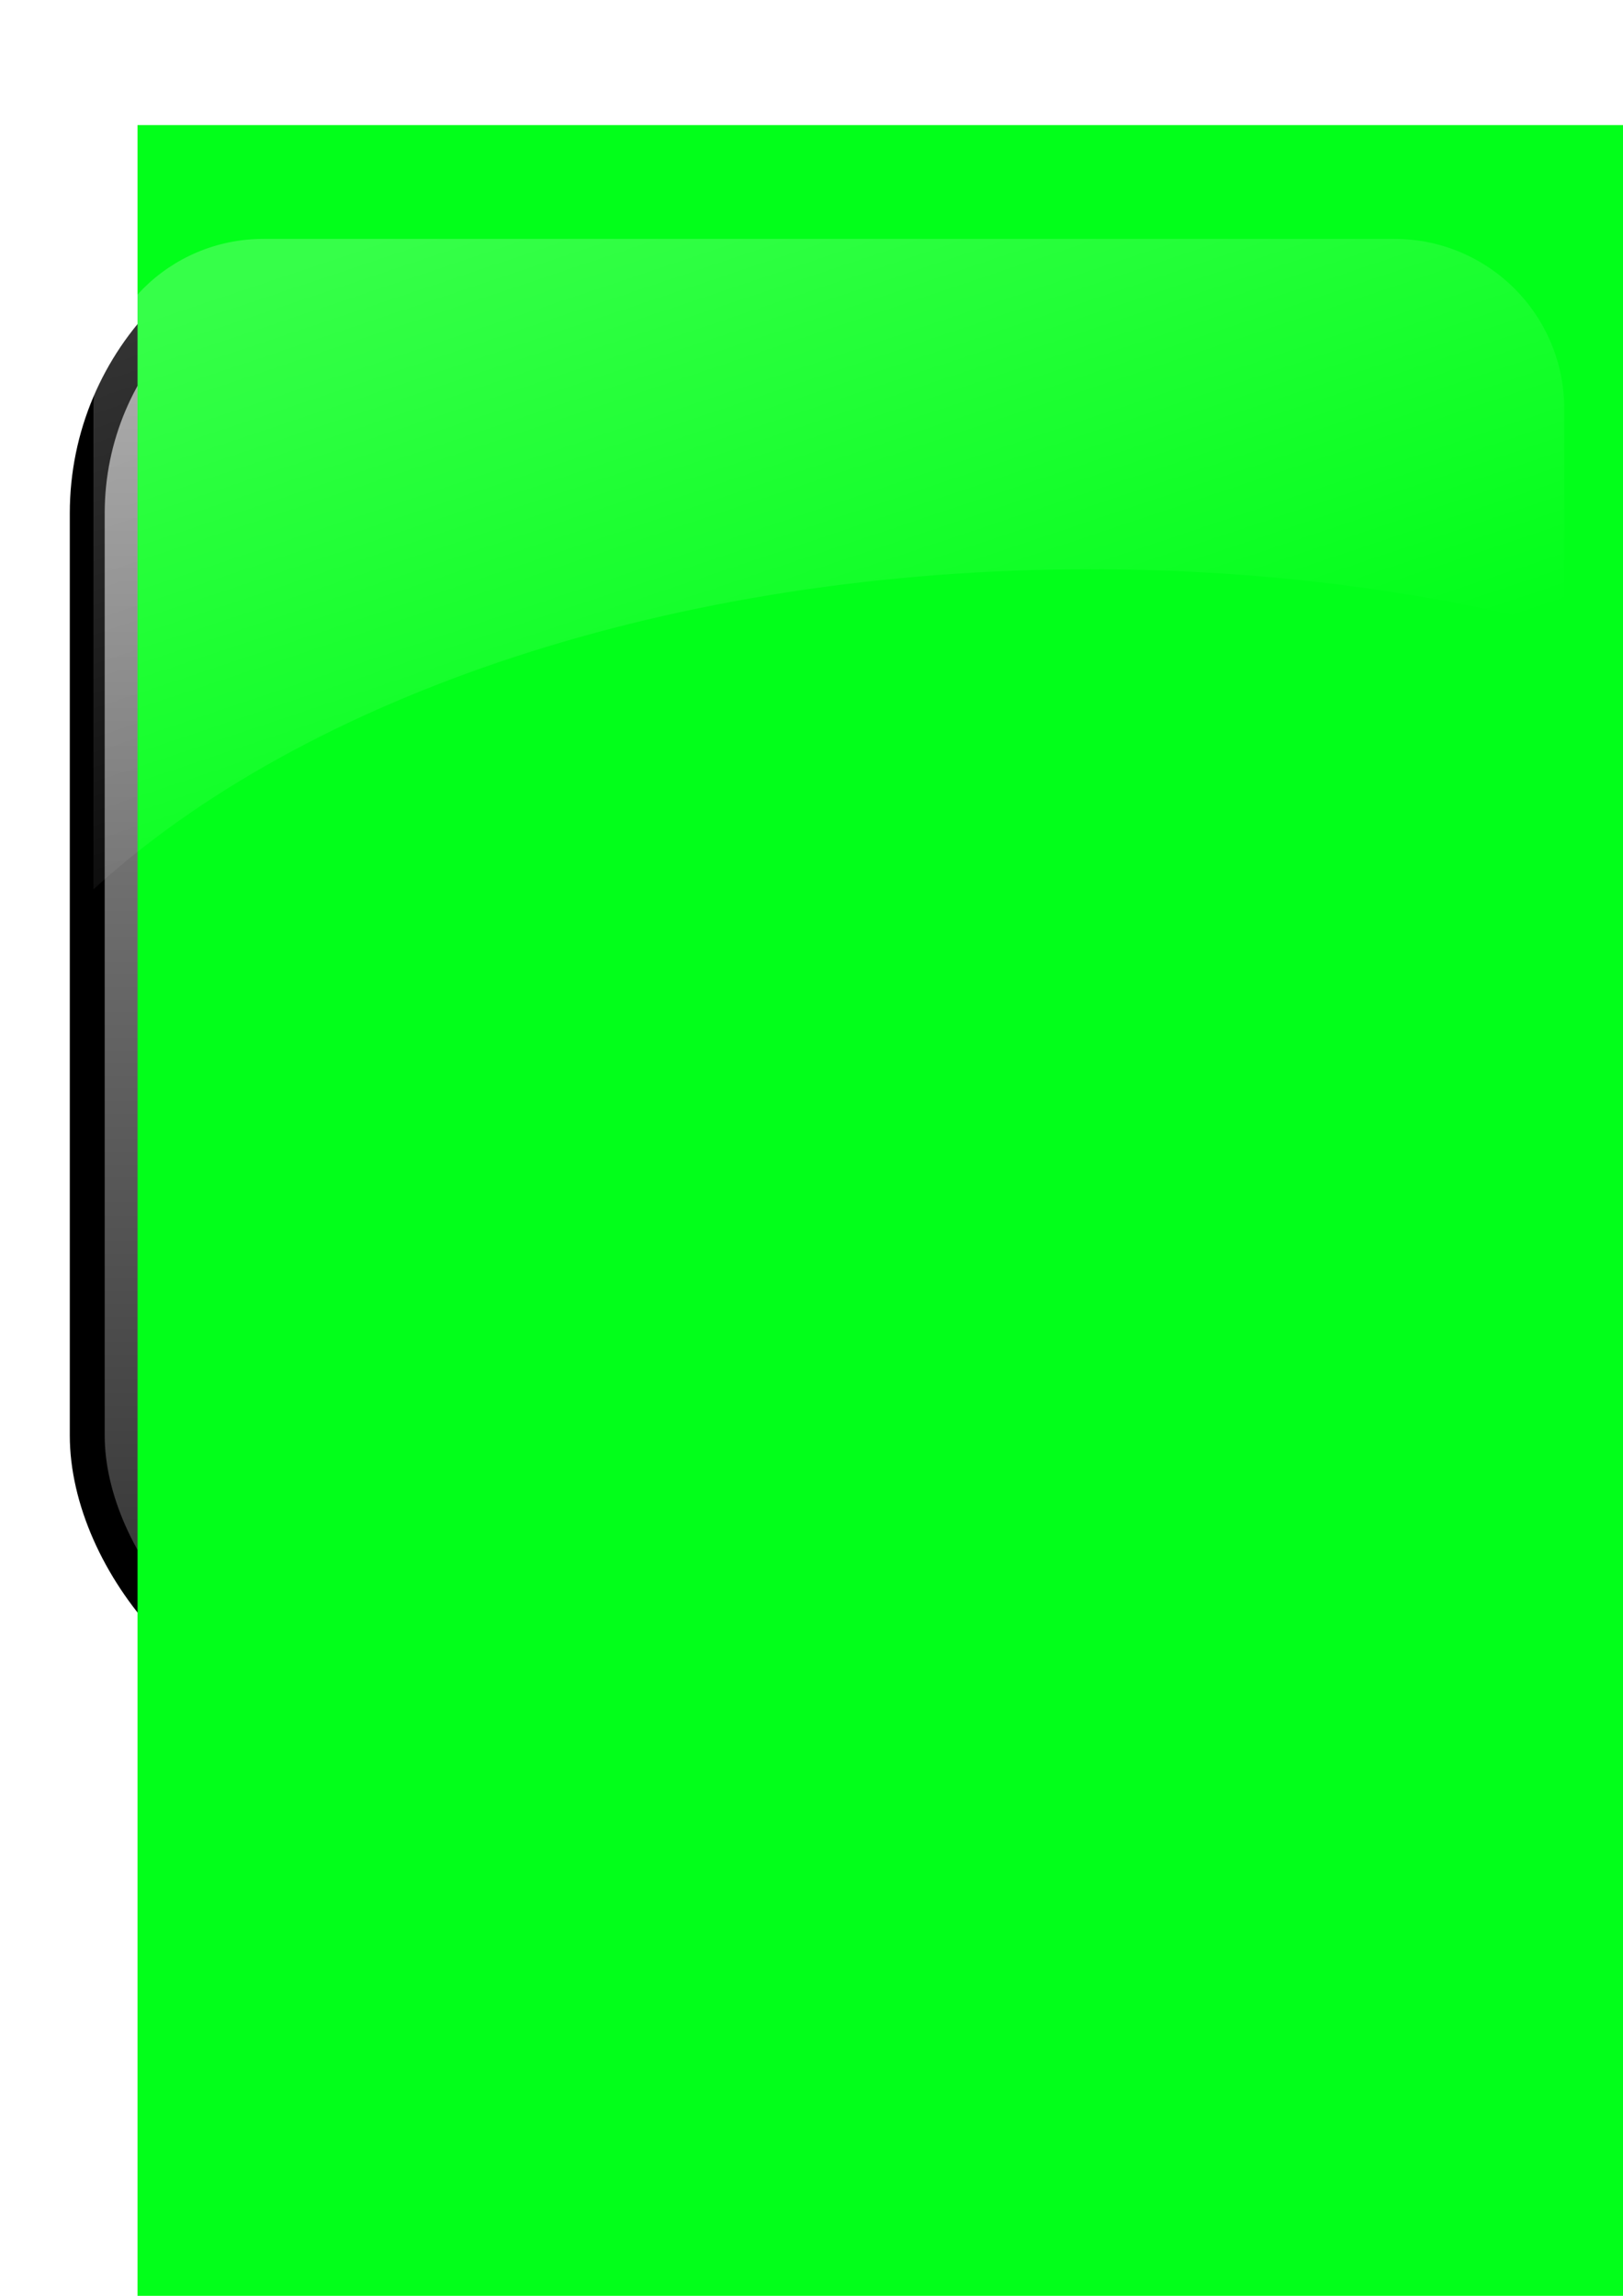 <svg xmlns="http://www.w3.org/2000/svg" xmlns:svg="http://www.w3.org/2000/svg" xmlns:xlink="http://www.w3.org/1999/xlink" id="svg2" width="744.094" height="1052.362" version="1.1"><defs id="defs4"><linearGradient id="linearGradient3798"><stop style="stop-color:#fff;stop-opacity:.817" id="stop3800" offset="0"/><stop style="stop-color:#fff;stop-opacity:0" id="stop3802" offset="1"/></linearGradient><linearGradient id="linearGradient3755"><stop style="stop-color:#2d2d2d;stop-opacity:1" id="stop3757" offset="0"/><stop style="stop-color:#a2a2a2;stop-opacity:1" id="stop3759" offset="1"/></linearGradient><linearGradient id="linearGradient3761" x1="358.857" x2="358.857" y1="786.648" y2="106.639" gradientUnits="userSpaceOnUse" xlink:href="#linearGradient3755"/><linearGradient id="linearGradient3811" x1="208.898" x2="315.792" y1="91.158" y2="409.502" gradientTransform="matrix(0.992,0,0,0.992,3.193,3.753)" gradientUnits="userSpaceOnUse" xlink:href="#linearGradient3798"/><filter id="filter3833"><feGaussianBlur id="feGaussianBlur3835" stdDeviation="4.38"/></filter></defs><g id="layer1"><rect style="color:#000;fill:url(#linearGradient3761);fill-opacity:1;fill-rule:evenodd;stroke:#000;stroke-width:16;stroke-linecap:round;stroke-linejoin:round;stroke-miterlimit:4;stroke-opacity:1;stroke-dasharray:none;stroke-dashoffset:0;marker:none;visibility:visible;display:inline;overflow:visible;enable-background:accumulate" id="rect2985" width="680" height="680" x="40" y="106.648" ry="128.642"/></g><g id="layer2"><flowRoot id="flowRoot3783" transform="matrix(185.767,0,0,185.767,-25413.601,-45761.737)" xml:space="preserve" style="font-size:2.658px;font-style:normal;font-variant:normal;font-weight:700;font-stretch:normal;text-align:start;line-height:125%;letter-spacing:0;word-spacing:0;writing-mode:lr-tb;text-anchor:start;fill:#02ff1a;fill-opacity:1;stroke:none;font-family:Courier New;-inkscape-font-specification:Courier New Bold"><flowRegion id="flowRegion3785"><rect id="rect3787" width="548.571" height="434.286" x="137.143" y="246.648" style="font-size:2.658px;font-style:normal;font-variant:normal;font-weight:700;font-stretch:normal;text-align:start;line-height:125%;writing-mode:lr-tb;text-anchor:start;fill:#02ff1a;fill-opacity:1;font-family:Courier New;-inkscape-font-specification:Courier New Bold"/></flowRegion><flowPara id="flowPara3789">&gt;_</flowPara></flowRoot></g><g id="layer3"><path style="opacity:.5;color:#000;fill:url(#linearGradient3811);fill-opacity:1;fill-rule:evenodd;stroke:none;stroke-width:16;marker:none;visibility:visible;display:inline;overflow:visible;filter:url(#filter3833);enable-background:accumulate" id="rect3791" d="m 120.844,109.5 c -43.201,0 -78,34.799 -78,78 l 0,220.156 C 139.371,319.418 308.052,260.938 500,260.938 c 77.21,0 150.657,9.448 217.156,26.5 l 0,-99.938 c 0,-43.201 -34.799,-78 -78,-78 l -518.312,0 z"/></g></svg>